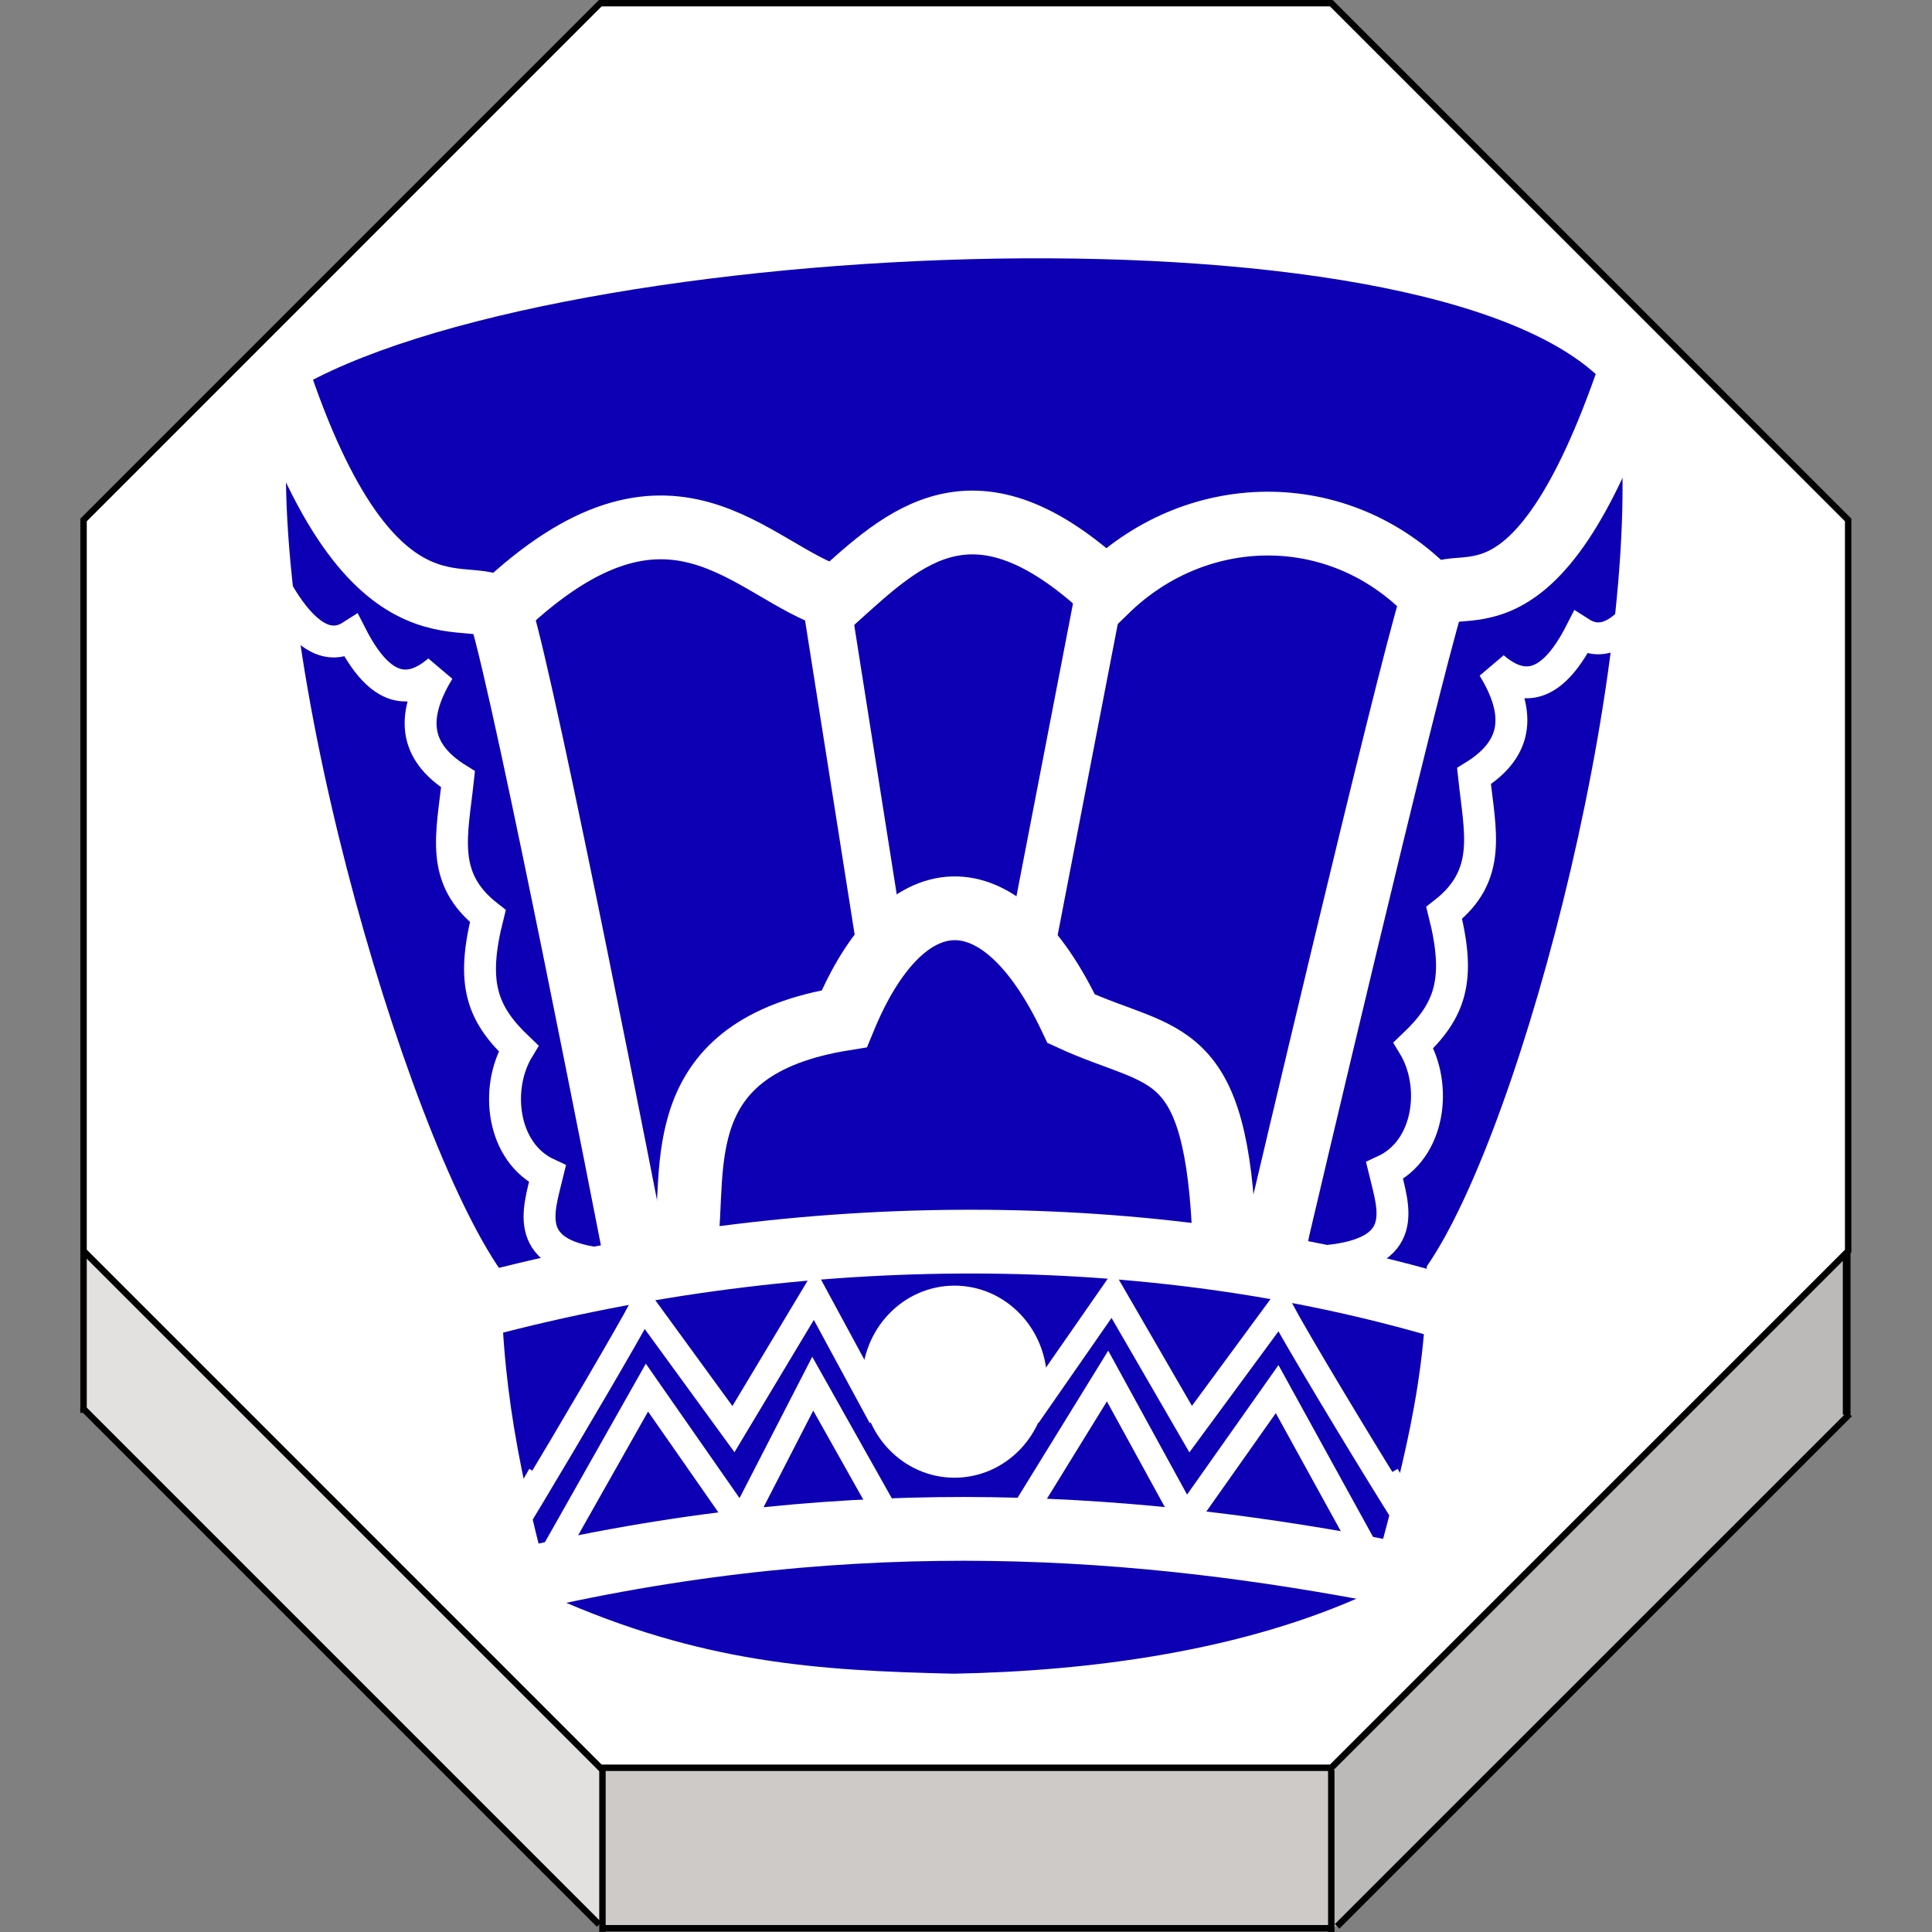 <?xml version="1.0" encoding="UTF-8" standalone="no"?>
<svg
   xmlns:dc="http://purl.org/dc/elements/1.1/"
   xmlns:cc="http://creativecommons.org/ns#"
   xmlns:rdf="http://www.w3.org/1999/02/22-rdf-syntax-ns#"
   xmlns:svg="http://www.w3.org/2000/svg"
   xmlns="http://www.w3.org/2000/svg"
   xmlns:sodipodi="http://sodipodi.sourceforge.net/DTD/sodipodi-0.dtd"
   xmlns:inkscape="http://www.inkscape.org/namespaces/inkscape"
   width="92"
   height="92"
   id="svg2"
   version="1.1"
   inkscape:version="0.92.4 (5da689c313, 2019-01-14)"
   sodipodi:docname="blue_king.svg">
  <rect width="100%" height="100%" fill="#808080" stroke="none"/>
  <defs
     id="defs10">
    <filter
       height="1.5"
       width="1.5"
       y="0"
       x="0"
       id="f1"
       color-interpolation-filters="sRGB">
      <feOffset
         id="feOffset3039"
         dy="0"
         dx="1"
         in="SourceAlpha"
         result="offOut" />
      <feGaussianBlur
         id="feGaussianBlur3041"
         stdDeviation="1"
         in="offOut"
         result="blurOut" />
      <!--
      <feBlend in="SourceGraphic" in2="blurOut" mode="normal" />
-->
    </filter>
    <linearGradient
       y2="1"
       x2="0"
       y1="0"
       x1="0"
       id="grad1">
      <stop
         id="stop3034"
         style="stop-color:rgb(255,255,255);stop-opacity:0.6"
         offset="20%" />
      <stop
         id="stop3036"
         style="stop-color:rgb(220,0,0);stop-opacity:0.5"
         offset="50%" />
    </linearGradient>
    <linearGradient
       y2="1"
       x2="0"
       y1="0"
       x1="0"
       id="grad0">
      <stop
         id="stop3029"
         style="stop-color:rgb(0,0,0);stop-opacity:0.3"
         offset="20%" />
      <stop
         id="stop3031"
         style="stop-color:rgb(0,0,0);stop-opacity:0.6"
         offset="100%" />
    </linearGradient>
    <inkscape:path-effect
       effect="mirror_symmetry"
       start_point="274.213,350.551"
       end_point="273.503,477.302"
       center_point="273.858,413.926"
       id="path-effect4557-0-4"
       is_visible="true"
       mode="free"
       discard_orig_path="false"
       fuse_paths="true"
       oposite_fuse="false" />
    <filter
       style="color-interpolation-filters:sRGB;"
       inkscape:label="Drop Shadow"
       id="filter18479">
      <feFlood
         flood-opacity="1"
         flood-color="rgb(91,93,90)"
         result="flood"
         id="feFlood18469" />
      <feComposite
         in="flood"
         in2="SourceGraphic"
         operator="in"
         result="composite1"
         id="feComposite18471" />
      <feGaussianBlur
         in="composite1"
         stdDeviation="0"
         result="blur"
         id="feGaussianBlur18473" />
      <feOffset
         dx="0"
         dy="4"
         result="offset"
         id="feOffset18475" />
      <feComposite
         in="SourceGraphic"
         in2="offset"
         operator="over"
         result="composite2"
         id="feComposite18477" />
    </filter>
  </defs>
  <sodipodi:namedview
     pagecolor="#ffffff"
     bordercolor="#666666"
     borderopacity="1"
     objecttolerance="10"
     gridtolerance="10"
     guidetolerance="10"
     inkscape:pageopacity="0"
     inkscape:pageshadow="2"
     inkscape:window-width="1920"
     inkscape:window-height="1017"
     id="namedview8"
     showgrid="false"
     inkscape:zoom="2.6222223"
     inkscape:cx="67.182719"
     inkscape:cy="69.248609"
     inkscape:window-x="1912"
     inkscape:window-y="-8"
     inkscape:window-maximized="1"
     inkscape:current-layer="layer1"
     fit-margin-top="0"
     fit-margin-left="0"
     fit-margin-right="0"
     fit-margin-bottom="0"
     inkscape:pagecheckerboard="false"
     showguides="false" />
  <g
     inkscape:groupmode="layer"
     id="layer1"
     inkscape:label="Background"
     style="display:inline">
    <g
       transform="matrix(1.223,0,0,1.223,-350.263,-86.011)"
       id="g3316">
      <g
         id="XMLID_18_">
        <g
           id="g3290">
          <polygon
             style="fill:#ffffff"
             points="358.357,119.037 358.293,119.102 338.232,139.159 309.854,139.159 309.771,139.159 289.65,119.037 289.65,90.573 309.771,70.451 338.232,70.451 358.357,90.573 "
             id="polygon3282" />
          <polygon
             style="fill:#bcbab8"
             points="358.293,119.102 358.299,119.105 358.299,125.413 358.342,125.456 338.459,145.334 338.232,145.334 338.232,139.245 338.232,139.159 "
             id="polygon3284" />
          <polygon
             style="fill:#cecac8"
             points="338.232,145.406 338.176,145.406 309.867,145.406 309.854,145.406 309.854,145.261 309.854,139.245 309.854,139.159 338.232,139.159 338.232,139.245 338.232,145.334 "
             id="polygon3286" />
          <polygon
             style="fill:#e2e1e0"
             points="309.854,139.245 309.854,145.261 309.725,145.261 289.65,125.186 289.65,119.037 309.771,139.159 309.854,139.159 "
             id="polygon3288" />
        </g>
        <g
           id="g3308">
          <polygon
             style="fill:none;stroke:#000000;stroke-width:0.25"
             points="309.771,139.159 289.65,119.037 289.65,90.573 309.771,70.451 338.232,70.451 358.357,90.573 358.357,119.037 358.293,119.102 338.232,139.159 309.854,139.159 "
             id="polygon3292" />
          <polyline
             style="fill:none;stroke:#000000;stroke-width:0.25"
             points="289.65,119.037 289.65,125.186 289.65,125.34    "
             id="polyline3294" />
          <polyline
             style="fill:none;stroke:#000000;stroke-width:0.25"
             points="309.854,139.245 309.854,145.261 309.854,145.406      309.854,145.549    "
             id="polyline3296" />
          <polyline
             style="fill:none;stroke:#000000;stroke-width:0.25"
             points="338.232,139.245 338.232,145.334 338.232,145.406      338.232,145.549    "
             id="polyline3298" />
          <line
             style="fill:#000000;stroke:#000000;stroke-width:0.3;stroke-miterlimit:4;stroke-dasharray:none"
             x1="358.299"
             y1="119.105"
             x2="358.299"
             y2="125.413"
             id="line3300" />
          <polyline
             style="fill:none;stroke:#000000;stroke-width:0.25;stroke-miterlimit:4;stroke-dasharray:none"
             points="289.59,125.125 289.65,125.186 309.725,145.261    "
             id="polyline3302" />
          <polyline
             style="fill:#000000;stroke:#000000;stroke-width:0.25;stroke-miterlimit:4;stroke-dasharray:none"
             points="338.459,145.334 358.342,125.456 358.41,125.383    "
             id="polyline3304" />
          <line
             style="fill:#000000;stroke:#000000;stroke-width:0.25;stroke-miterlimit:4;stroke-dasharray:none"
             x1="309.867"
             y1="145.406"
             x2="338.176"
             y2="145.406"
             id="line3306" />
        </g>
      </g>
    </g>
    <g
       id="g17436"
       transform="translate(103.284,-11.544)">
      <path
         sodipodi:nodetypes="cccc"
         inkscape:connector-curvature="0"
         id="path8722-0"
         d="m -46.436,67.627 c -0.166,-1.558 0.775,-5.277 5.733,-5.477 2.656,-4.956 6.943,-4.824 9.931,0 2.88,0.259 5.165,1.275 5.068,5.324"
         style="display:inline;fill:none;stroke:#ffffff;stroke-width:0.911;stroke-linecap:butt;stroke-linejoin:miter;stroke-miterlimit:4;stroke-dasharray:none;stroke-opacity:1" />
      <path
         sodipodi:nodetypes="ccccc"
         inkscape:connector-curvature="0"
         id="path7039"
         d="m -57.321,72.679 c -6.588,-0.161 -13.373,0.203 -22.093,-0.598 -4.645,-6.63 -11.648,-30.617 -10.013,-41.867 12.352,-7.524 56.137,-9.504 63.136,0.251 1.635,11.25 -4.44,34.801 -9.085,41.43"
         style="display:inline;fill:#0d00b4;fill-opacity:1;stroke:none;stroke-width:1.752;stroke-linecap:butt;stroke-linejoin:miter;stroke-miterlimit:4;stroke-dasharray:none;stroke-opacity:1" />
      <path
         sodipodi:nodetypes="ccccccc"
         inkscape:connector-curvature="0"
         id="path7043"
         d="m -79.414,71.497 c -0.076,5.727 0.891,10.357 2.435,16.085 7.103,3.158 12.59,3.512 19.108,3.662 6.518,-0.121 13.818,-1.089 19.751,-3.829 1.544,-5.727 2.851,-10.19 2.776,-15.918 l -21.996,0.753 z"
         style="display:inline;fill:#0d00b4;fill-opacity:1;stroke:none;stroke-width:0.948;stroke-linecap:butt;stroke-linejoin:miter;stroke-miterlimit:4;stroke-dasharray:none;stroke-opacity:1" />
      <path
         sodipodi:nodetypes="cc"
         inkscape:connector-curvature="0"
         id="path7068"
         d="m -80.416,73.717 c 15.363,-4.077 31.908,-4.078 45.985,0.084"
         style="display:inline;fill:none;stroke:#ffffff;stroke-width:3.037;stroke-linecap:butt;stroke-linejoin:miter;stroke-miterlimit:4;stroke-dasharray:none;stroke-opacity:1" />
      <path
         sodipodi:nodetypes="cc"
         inkscape:connector-curvature="0"
         id="path7088"
         d="m -50.838,39.297 -3.458,17.897"
         style="display:inline;fill:none;stroke:#ffffff;stroke-width:2.278;stroke-linecap:butt;stroke-linejoin:miter;stroke-miterlimit:4;stroke-dasharray:none;stroke-opacity:1" />
      <path
         style="display:inline;fill:none;stroke:#ffffff;stroke-width:2.278;stroke-linecap:butt;stroke-linejoin:miter;stroke-miterlimit:4;stroke-dasharray:none;stroke-opacity:1"
         d="m -63.934,40.206 2.606,16.512"
         id="path7090"
         inkscape:connector-curvature="0"
         sodipodi:nodetypes="cc" />
      <path
         sodipodi:nodetypes="cc"
         inkscape:connector-curvature="0"
         id="path7096"
         d="m -78.403,86.776 c 16.152,-3.743 29.68,-2.595 41.373,-0.334"
         style="display:inline;fill:none;stroke:#ffffff;stroke-width:3.037;stroke-linecap:butt;stroke-linejoin:miter;stroke-miterlimit:4;stroke-dasharray:none;stroke-opacity:1" />
      <ellipse
         cy="77.338"
         cx="-57.831"
         id="path7098"
         style="display:inline;opacity:1;fill:#ffffff;fill-opacity:1;stroke:#ffffff;stroke-width:1.466;stroke-linecap:square;stroke-linejoin:miter;stroke-miterlimit:4;stroke-dasharray:none;stroke-opacity:1;paint-order:normal"
         rx="3.673"
         ry="3.84" />
      <path
         sodipodi:nodetypes="cccc"
         inkscape:connector-curvature="0"
         id="path8714"
         d="m -89.937,29.768 c 4.604,13.482 9.45,9.25 10.494,10.985 1.212,3.873 6.258,29.773 6.258,29.773 l 0.251,1.253"
         style="display:inline;fill:none;stroke:#ffffff;stroke-width:3.037;stroke-linecap:butt;stroke-linejoin:miter;stroke-miterlimit:4;stroke-dasharray:none;stroke-opacity:1" />
      <path
         style="display:inline;fill:none;stroke:#ffffff;stroke-width:3.037;stroke-linecap:butt;stroke-linejoin:miter;stroke-miterlimit:4;stroke-dasharray:none;stroke-opacity:1"
         d="m -25.668,29.295 c -4.604,13.482 -8.387,9.132 -9.431,10.866 -1.212,3.873 -7.321,29.891 -7.321,29.891 l -0.251,1.253"
         id="path8716"
         inkscape:connector-curvature="0"
         sodipodi:nodetypes="cccc" />
      <path
         sodipodi:nodetypes="cccc"
         inkscape:connector-curvature="0"
         id="path8718"
         d="m -79.419,40.534 c 8.134,-7.708 11.871,-1.755 15.952,-0.501 3.267,-2.942 6.588,-6.207 12.867,-0.367 4.426,-4.312 11.345,-4.309 15.613,0.367"
         style="display:inline;fill:none;stroke:#ffffff;stroke-width:3.037;stroke-linecap:butt;stroke-linejoin:miter;stroke-miterlimit:4;stroke-dasharray:none;stroke-opacity:1" />
      <path
         sodipodi:nodetypes="cccc"
         inkscape:connector-curvature="0"
         id="path8722"
         d="m -70.629,70.803 c 0.5,-3.592 -0.909,-9.391 7.548,-10.748 2.792,-6.768 7.378,-7.251 10.807,0 4.443,2.044 6.941,0.99 7.301,10.699"
         style="display:inline;fill:none;stroke:#ffffff;stroke-width:3.037;stroke-linecap:butt;stroke-linejoin:miter;stroke-miterlimit:4;stroke-dasharray:none;stroke-opacity:1" />
      <path
         sodipodi:nodetypes="cccccccc"
         inkscape:connector-curvature="0"
         id="path8751"
         d="m -91.831,35.623 c 0.688,2.11 2.864,7.751 5.282,6.205 1.241,2.428 2.592,2.992 4.156,1.646 -1.242,2.046 -1.312,3.8 0.919,5.178 -0.284,2.665 -0.889,4.714 1.42,6.514 -0.811,3.216 -0.284,4.646 1.462,6.306 -1.151,1.893 -0.796,4.966 1.378,5.972 -0.434,1.794 -1.26,3.905 2.756,4.301"
         style="display:inline;fill:none;stroke:#ffffff;stroke-width:1.519;stroke-linecap:butt;stroke-linejoin:miter;stroke-miterlimit:4;stroke-dasharray:none;stroke-opacity:1" />
      <path
         style="display:inline;fill:none;stroke:#ffffff;stroke-width:1.519;stroke-linecap:butt;stroke-linejoin:miter;stroke-miterlimit:4;stroke-dasharray:none;stroke-opacity:1"
         d="m -22.737,35.472 c -0.688,2.11 -2.864,7.751 -5.282,6.205 -1.241,2.428 -2.592,2.992 -4.156,1.646 1.242,2.046 1.312,3.8 -0.919,5.178 0.284,2.665 0.889,4.714 -1.42,6.514 0.811,3.216 0.284,4.646 -1.462,6.306 1.151,1.893 0.796,4.966 -1.378,5.972 0.434,1.794 1.26,3.905 -2.756,4.301"
         id="path8754"
         inkscape:connector-curvature="0"
         sodipodi:nodetypes="cccccccc" />
      <path
         sodipodi:nodetypes="ccccc"
         inkscape:connector-curvature="0"
         id="path8756"
         d="m -77.083,85.771 4.606,-8.15 4.488,6.437 3.407,-6.624 3.636,6.468"
         style="display:inline;fill:none;stroke:#ffffff;stroke-width:1.215;stroke-linecap:butt;stroke-linejoin:miter;stroke-miterlimit:4;stroke-dasharray:none;stroke-opacity:1" />
      <path
         style="display:inline;fill:none;stroke:#ffffff;stroke-width:1.215;stroke-linecap:butt;stroke-linejoin:miter;stroke-miterlimit:4;stroke-dasharray:none;stroke-opacity:1"
         d="m -77.555,81.793 c -6.077,10.586 3.327,-5.138 4.902,-8.091 l 4.295,5.895 3.855,-6.426 3.167,5.85"
         id="path8759"
         inkscape:connector-curvature="0"
         sodipodi:nodetypes="ccccc" />
      <path
         style="display:inline;fill:none;stroke:#ffffff;stroke-width:1.215;stroke-linecap:butt;stroke-linejoin:miter;stroke-miterlimit:4;stroke-dasharray:none;stroke-opacity:1"
         d="m -38.13,85.573 -4.338,-7.881 -4.354,6.169 -3.721,-6.792 -4.075,6.614"
         id="path8761"
         inkscape:connector-curvature="0"
         sodipodi:nodetypes="ccccc" />
      <path
         sodipodi:nodetypes="ccccc"
         inkscape:connector-curvature="0"
         id="path8763"
         d="m -37.255,81.793 c 6.077,10.586 -3.504,-5.02 -5.079,-7.973 l -4.252,5.777 -3.721,-6.426 -4.023,5.788"
         style="display:inline;fill:none;stroke:#ffffff;stroke-width:1.215;stroke-linecap:butt;stroke-linejoin:miter;stroke-miterlimit:4;stroke-dasharray:none;stroke-opacity:1" />
    </g>
  </g>
  <g
     inkscape:groupmode="layer"
     id="layer2"
     inkscape:label="Symbol"
     style="display:inline" />
</svg>
